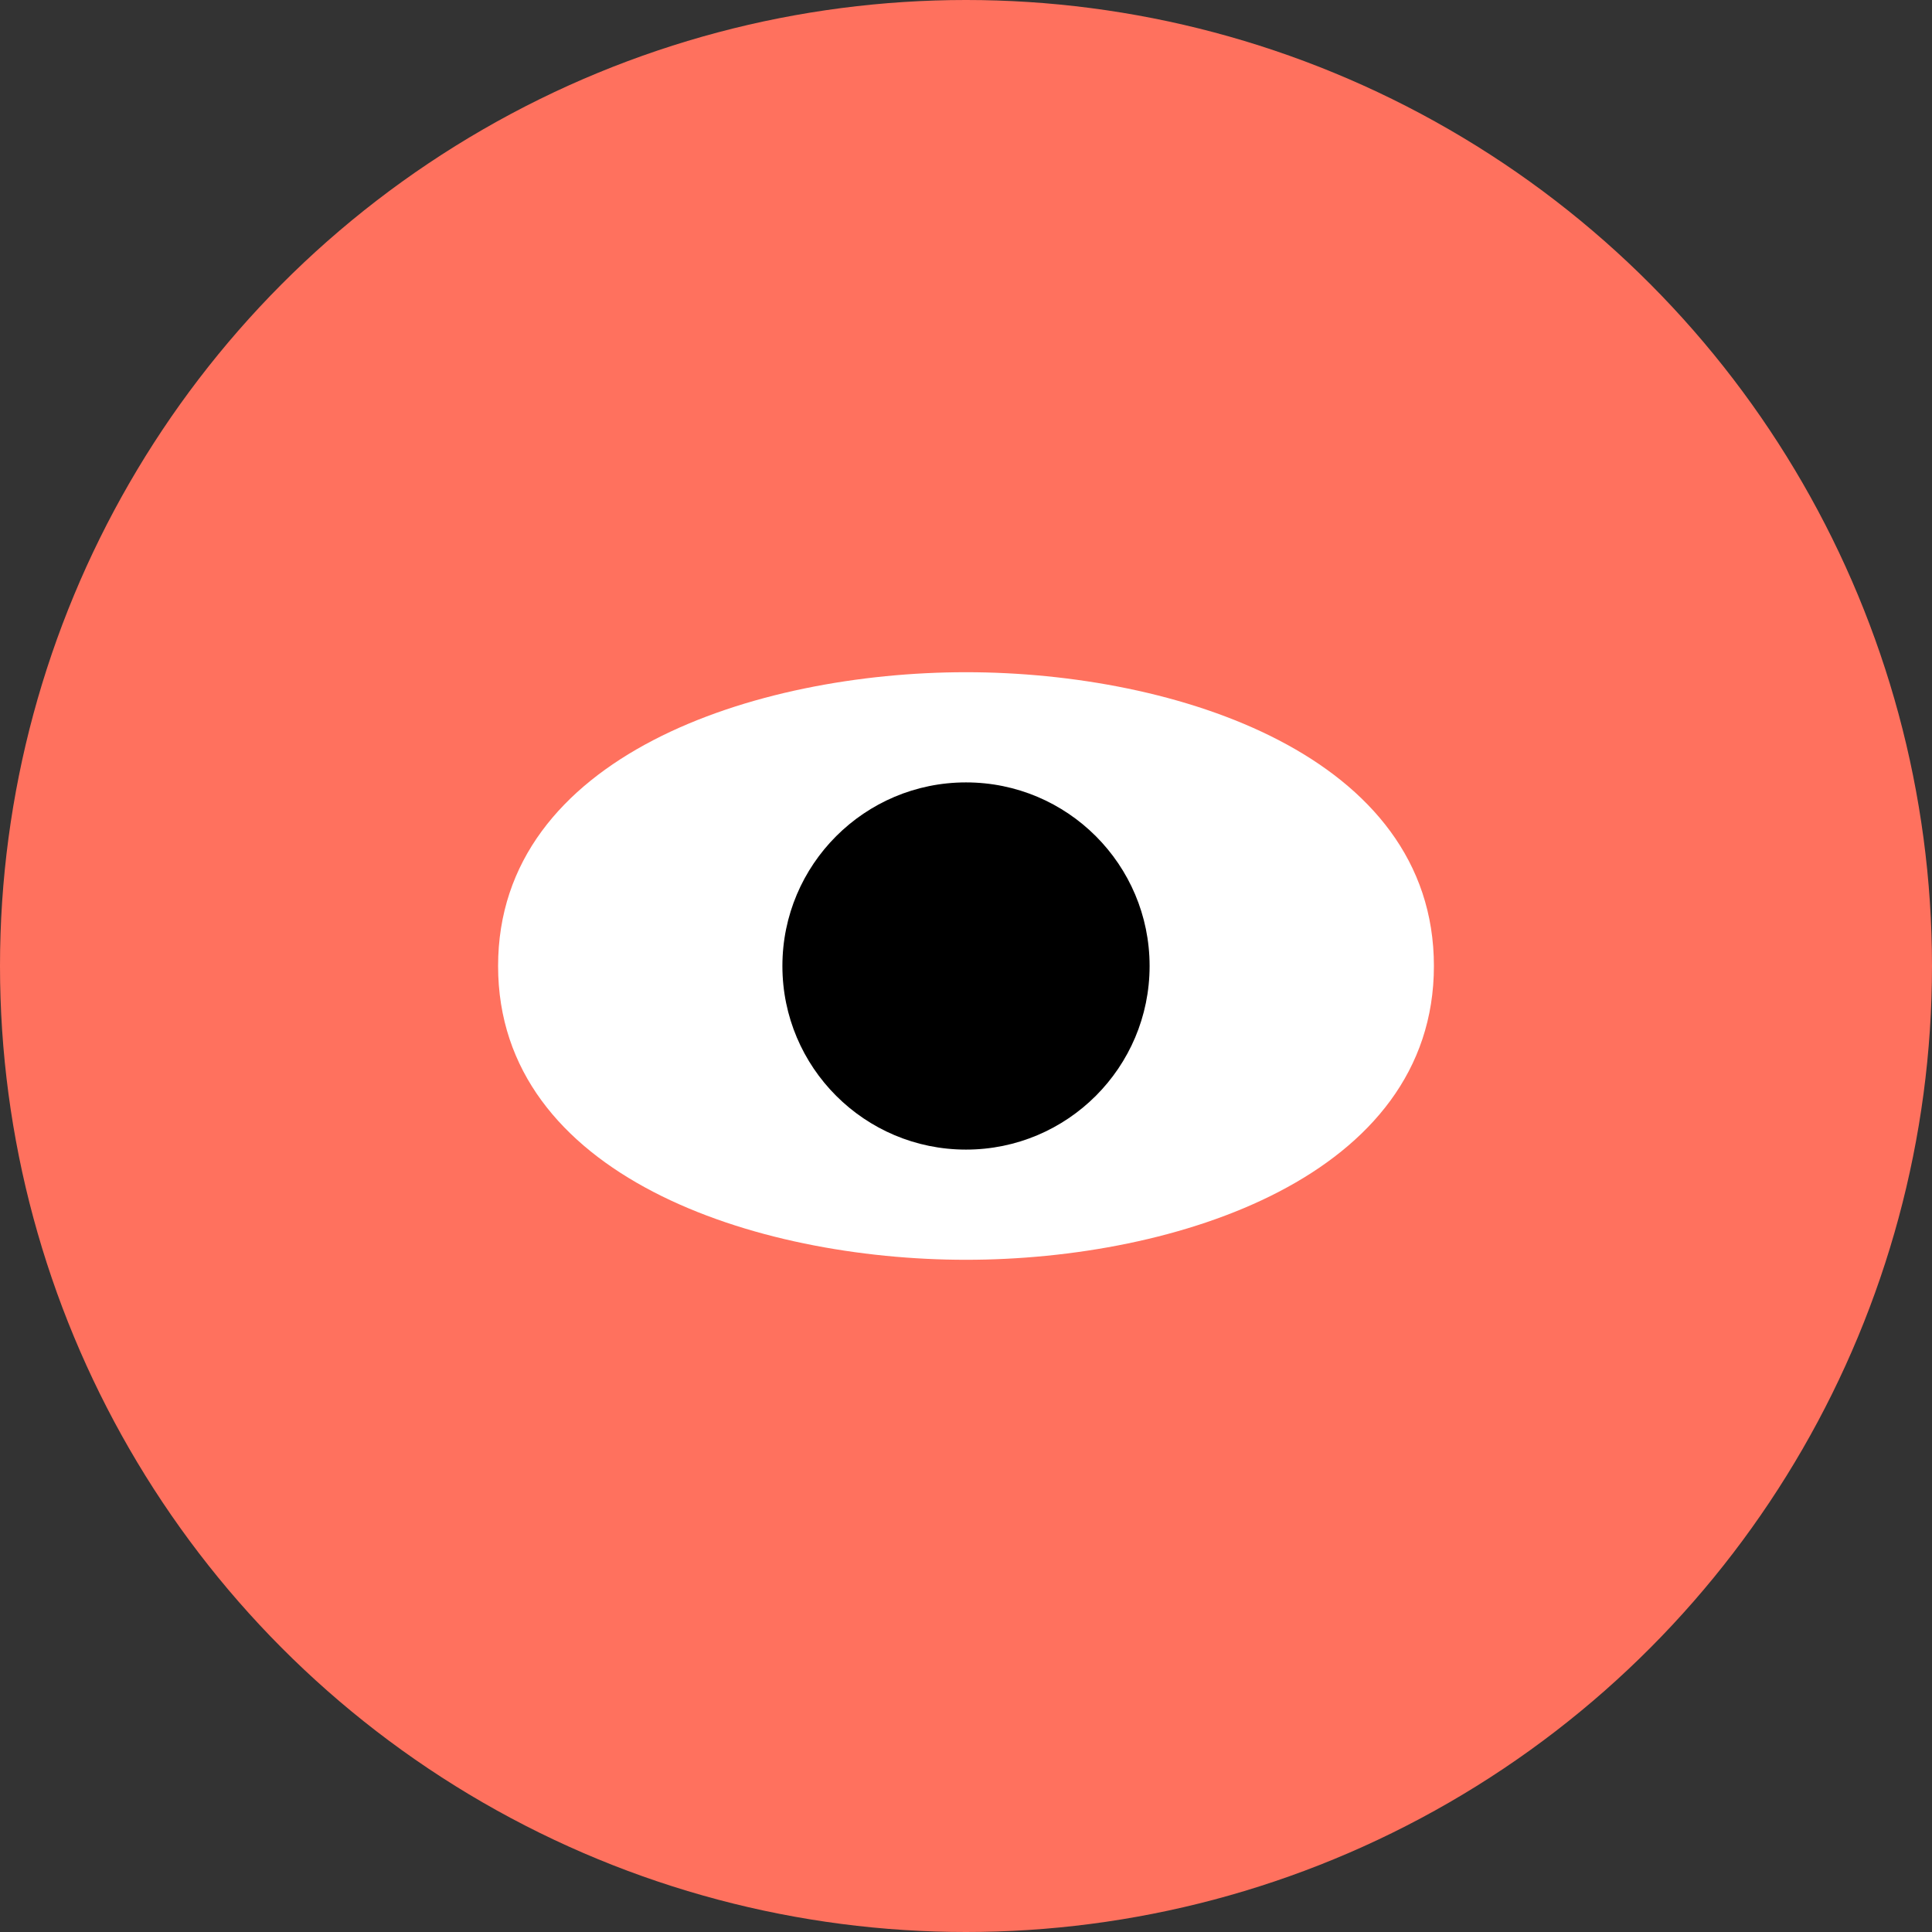 <svg xmlns="http://www.w3.org/2000/svg" version="1.1" xmlns:xlink="http://www.w3.org/1999/xlink" xmlns:svgjs="http://svgjs.com/svgjs" width="32" height="32"><rect width="100%" height="100%" fill="#333333" stroke="none"/><svg width="32" height="32" viewBox="0 0 32 32" fill="none" xmlns="http://www.w3.org/2000/svg">
<circle r="16" transform="matrix(-1 0 0 1 16 16)" fill="#FF715E"></circle>
<path d="M8.25 16C8.25 19.484 12.516 20.866 16 20.866C19.484 20.866 23.75 19.484 23.75 16C23.75 12.516 19.484 11.134 16 11.134C12.516 11.134 8.25 12.516 8.25 16Z" fill="white"></path>
<circle r="3.041" transform="matrix(-1 0 0 1 16 16)" fill="black"></circle>
</svg><style>@media (prefers-color-scheme: light) { :root { filter: none; } }
</style></svg>